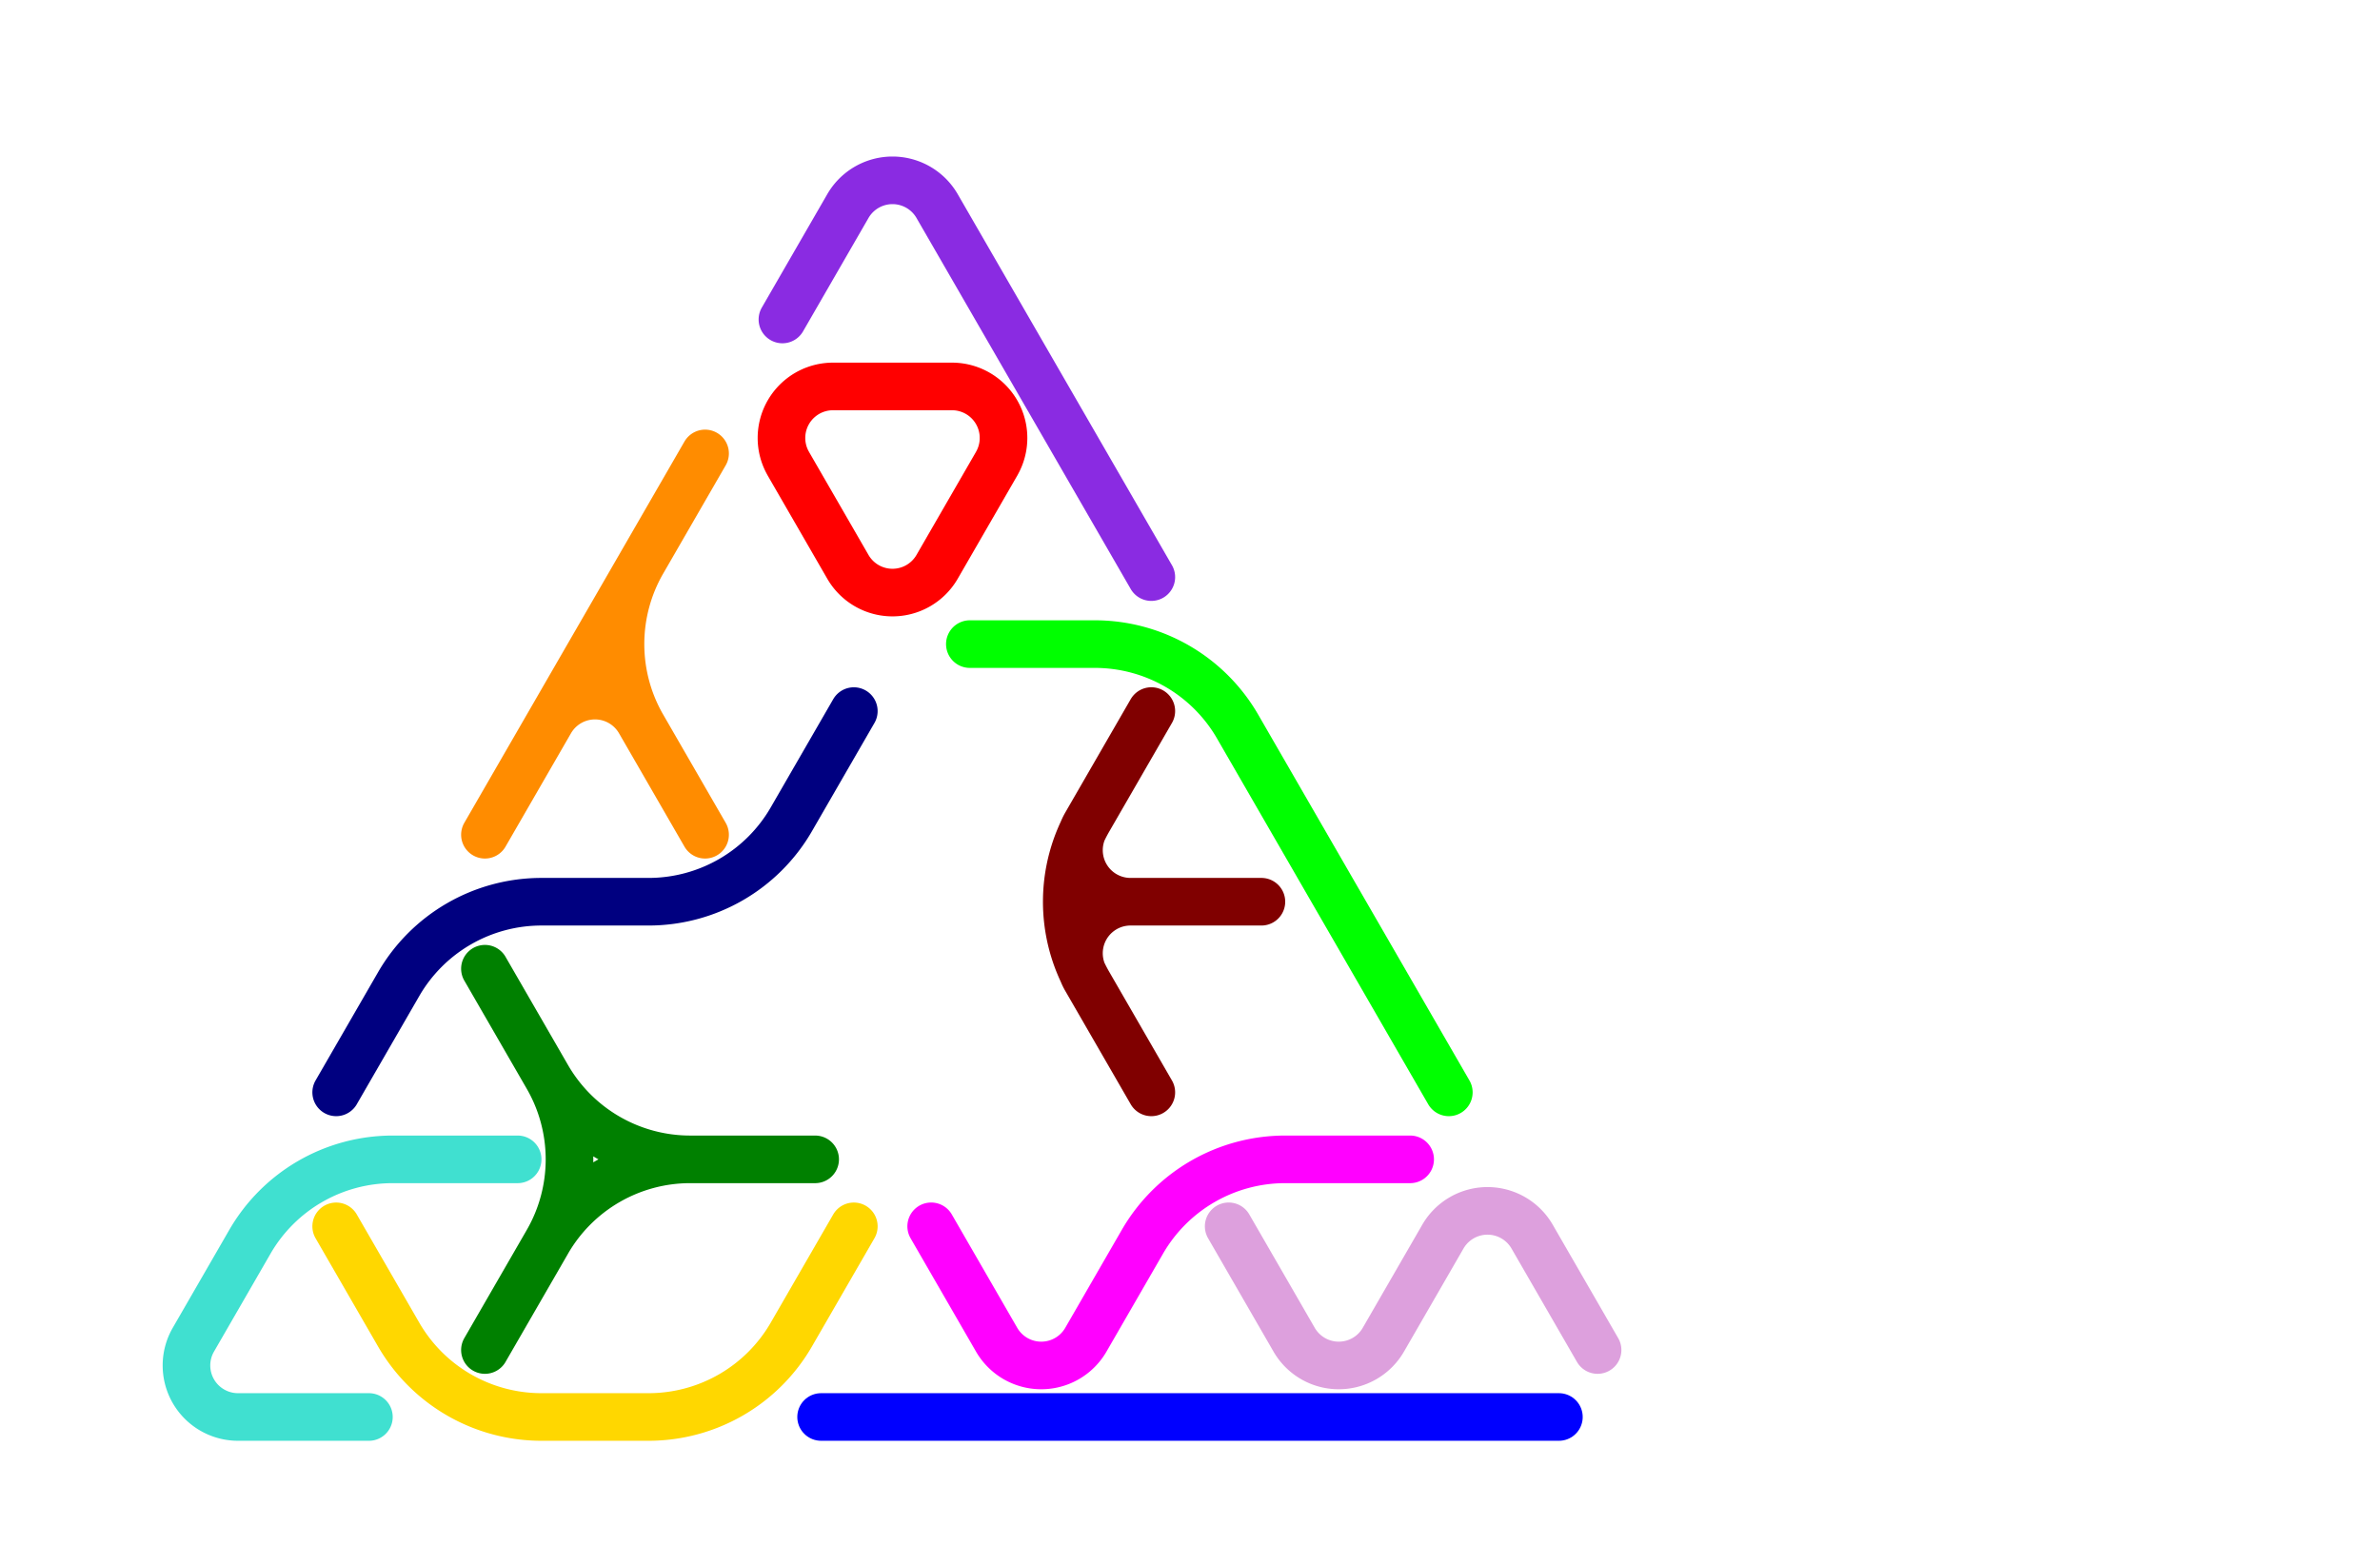 <?xml version="1.0" standalone="no"?>
<!-- Created by Polyform Puzzler (http://puzzler.sourceforge.net/) -->
<svg width="80.000" height="51.962"
     viewBox="0 0 80.000 51.962"
     xmlns="http://www.w3.org/2000/svg"
     xmlns:xlink="http://www.w3.org/1999/xlink">
<g>
<path stroke="gold" stroke-width="1.6" stroke-linecap="round"
      fill="none" d="M 13.400,44.860 l -2.100,-3.637 M 18.200,47.631 a 5.543,5.543 0 0,1 -4.800,-2.771 M 18.200,47.631 l 3.600,0.000 M 26.600,44.860 a 5.543,5.543 0 0,1 -4.800,2.771 M 26.600,44.860 l 2.100,-3.637">
<desc>C3</desc>
</path>
<path stroke="maroon" stroke-width="1.6" stroke-linecap="round"
      fill="none" d="M 36.500,27.713 l 2.200,-3.811 M 36.500,32.909 a 1.732,1.732 0 0,1 1.500,-2.598 M 36.600,33.082 a 5.543,5.543 0 0,1 0.000,-5.543 M 38.000,30.311 a 1.732,1.732 0 0,1 -1.500,-2.598 M 38.000,30.311 l 4.400,0.000 M 38.700,36.719 l -2.200,-3.811">
<desc>E3</desc>
</path>
<path stroke="blue" stroke-width="1.6" stroke-linecap="round"
      fill="none" d="M 27.600,47.631 l 7.400,0.000 M 35.000,47.631 l 10.000,0.000 M 45.000,47.631 l 7.400,0.000">
<desc>I3</desc>
</path>
<path stroke="blueviolet" stroke-width="1.6" stroke-linecap="round"
      fill="none" d="M 26.300,10.739 l 2.200,-3.811 M 28.500,6.928 a 1.732,1.732 0 0,1 3.000,0.000 M 35.000,12.990 l -3.500,-6.062 M 38.700,19.399 l -3.700,-6.409">
<desc>J3</desc>
</path>
<path stroke="lime" stroke-width="1.6" stroke-linecap="round"
      fill="none" d="M 32.600,21.651 l 4.200,0.000 M 36.800,21.651 a 5.543,5.543 0 0,1 4.800,2.771 M 45.000,30.311 l -3.400,-5.889 M 48.700,36.719 l -3.700,-6.409">
<desc>L3</desc>
</path>
<path stroke="red" stroke-width="1.6" stroke-linecap="round"
      fill="none" d="M 26.500,15.588 a 1.732,1.732 0 0,1 1.500,-2.598 M 28.000,12.990 l 4.000,0.000 M 28.500,19.053 l -2.000,-3.464 M 31.500,19.053 a 1.732,1.732 0 0,1 -3.000,0.000 M 31.500,19.053 l 2.000,-3.464 M 32.000,12.990 a 1.732,1.732 0 0,1 1.500,2.598">
<desc>O3</desc>
</path>
<path stroke="magenta" stroke-width="1.6" stroke-linecap="round"
      fill="none" d="M 33.500,45.033 l -2.200,-3.811 M 36.500,45.033 a 1.732,1.732 0 0,1 -3.000,0.000 M 36.500,45.033 l 1.900,-3.291 M 38.400,41.742 a 5.543,5.543 0 0,1 4.800,-2.771 M 43.200,38.971 l 4.200,0.000">
<desc>P3</desc>
</path>
<path stroke="navy" stroke-width="1.6" stroke-linecap="round"
      fill="none" d="M 11.300,36.719 l 2.100,-3.637 M 13.400,33.082 a 5.543,5.543 0 0,1 4.800,-2.771 M 18.200,30.311 l 3.600,0.000 M 26.600,27.540 a 5.543,5.543 0 0,1 -4.800,2.771 M 26.600,27.540 l 2.100,-3.637">
<desc>S3</desc>
</path>
<path stroke="darkorange" stroke-width="1.6" stroke-linecap="round"
      fill="none" d="M 16.300,28.059 l 3.700,-6.409 M 18.500,24.249 a 1.732,1.732 0 0,1 3.000,0.000 M 20.000,21.651 l 3.700,-6.409 M 21.600,24.422 a 5.543,5.543 0 0,1 0.000,-5.543 M 23.700,28.059 l -2.200,-3.811">
<desc>T3</desc>
</path>
<path stroke="turquoise" stroke-width="1.6" stroke-linecap="round"
      fill="none" d="M 13.200,38.971 l 4.200,0.000 M 6.500,45.033 l 1.900,-3.291 M 8.000,47.631 a 1.732,1.732 0 0,1 -1.500,-2.598 M 8.000,47.631 l 4.400,0.000 M 8.400,41.742 a 5.543,5.543 0 0,1 4.800,-2.771">
<desc>U3</desc>
</path>
<path stroke="green" stroke-width="1.6" stroke-linecap="round"
      fill="none" d="M 16.300,45.380 l 2.100,-3.637 M 18.400,36.200 a 5.543,5.543 0 0,1 0.000,5.543 M 18.400,36.200 l -2.100,-3.637 M 18.400,41.742 a 5.543,5.543 0 0,1 4.800,-2.771 M 23.200,38.971 a 5.543,5.543 0 0,1 -4.800,-2.771 M 23.200,38.971 l 4.200,0.000">
<desc>Y3</desc>
</path>
<path stroke="plum" stroke-width="1.6" stroke-linecap="round"
      fill="none" d="M 43.500,45.033 l -2.200,-3.811 M 46.500,45.033 a 1.732,1.732 0 0,1 -3.000,0.000 M 46.500,45.033 l 2.000,-3.464 M 48.500,41.569 a 1.732,1.732 0 0,1 3.000,0.000 M 53.700,45.380 l -2.200,-3.811">
<desc>Z3</desc>
</path>
</g>
</svg>
